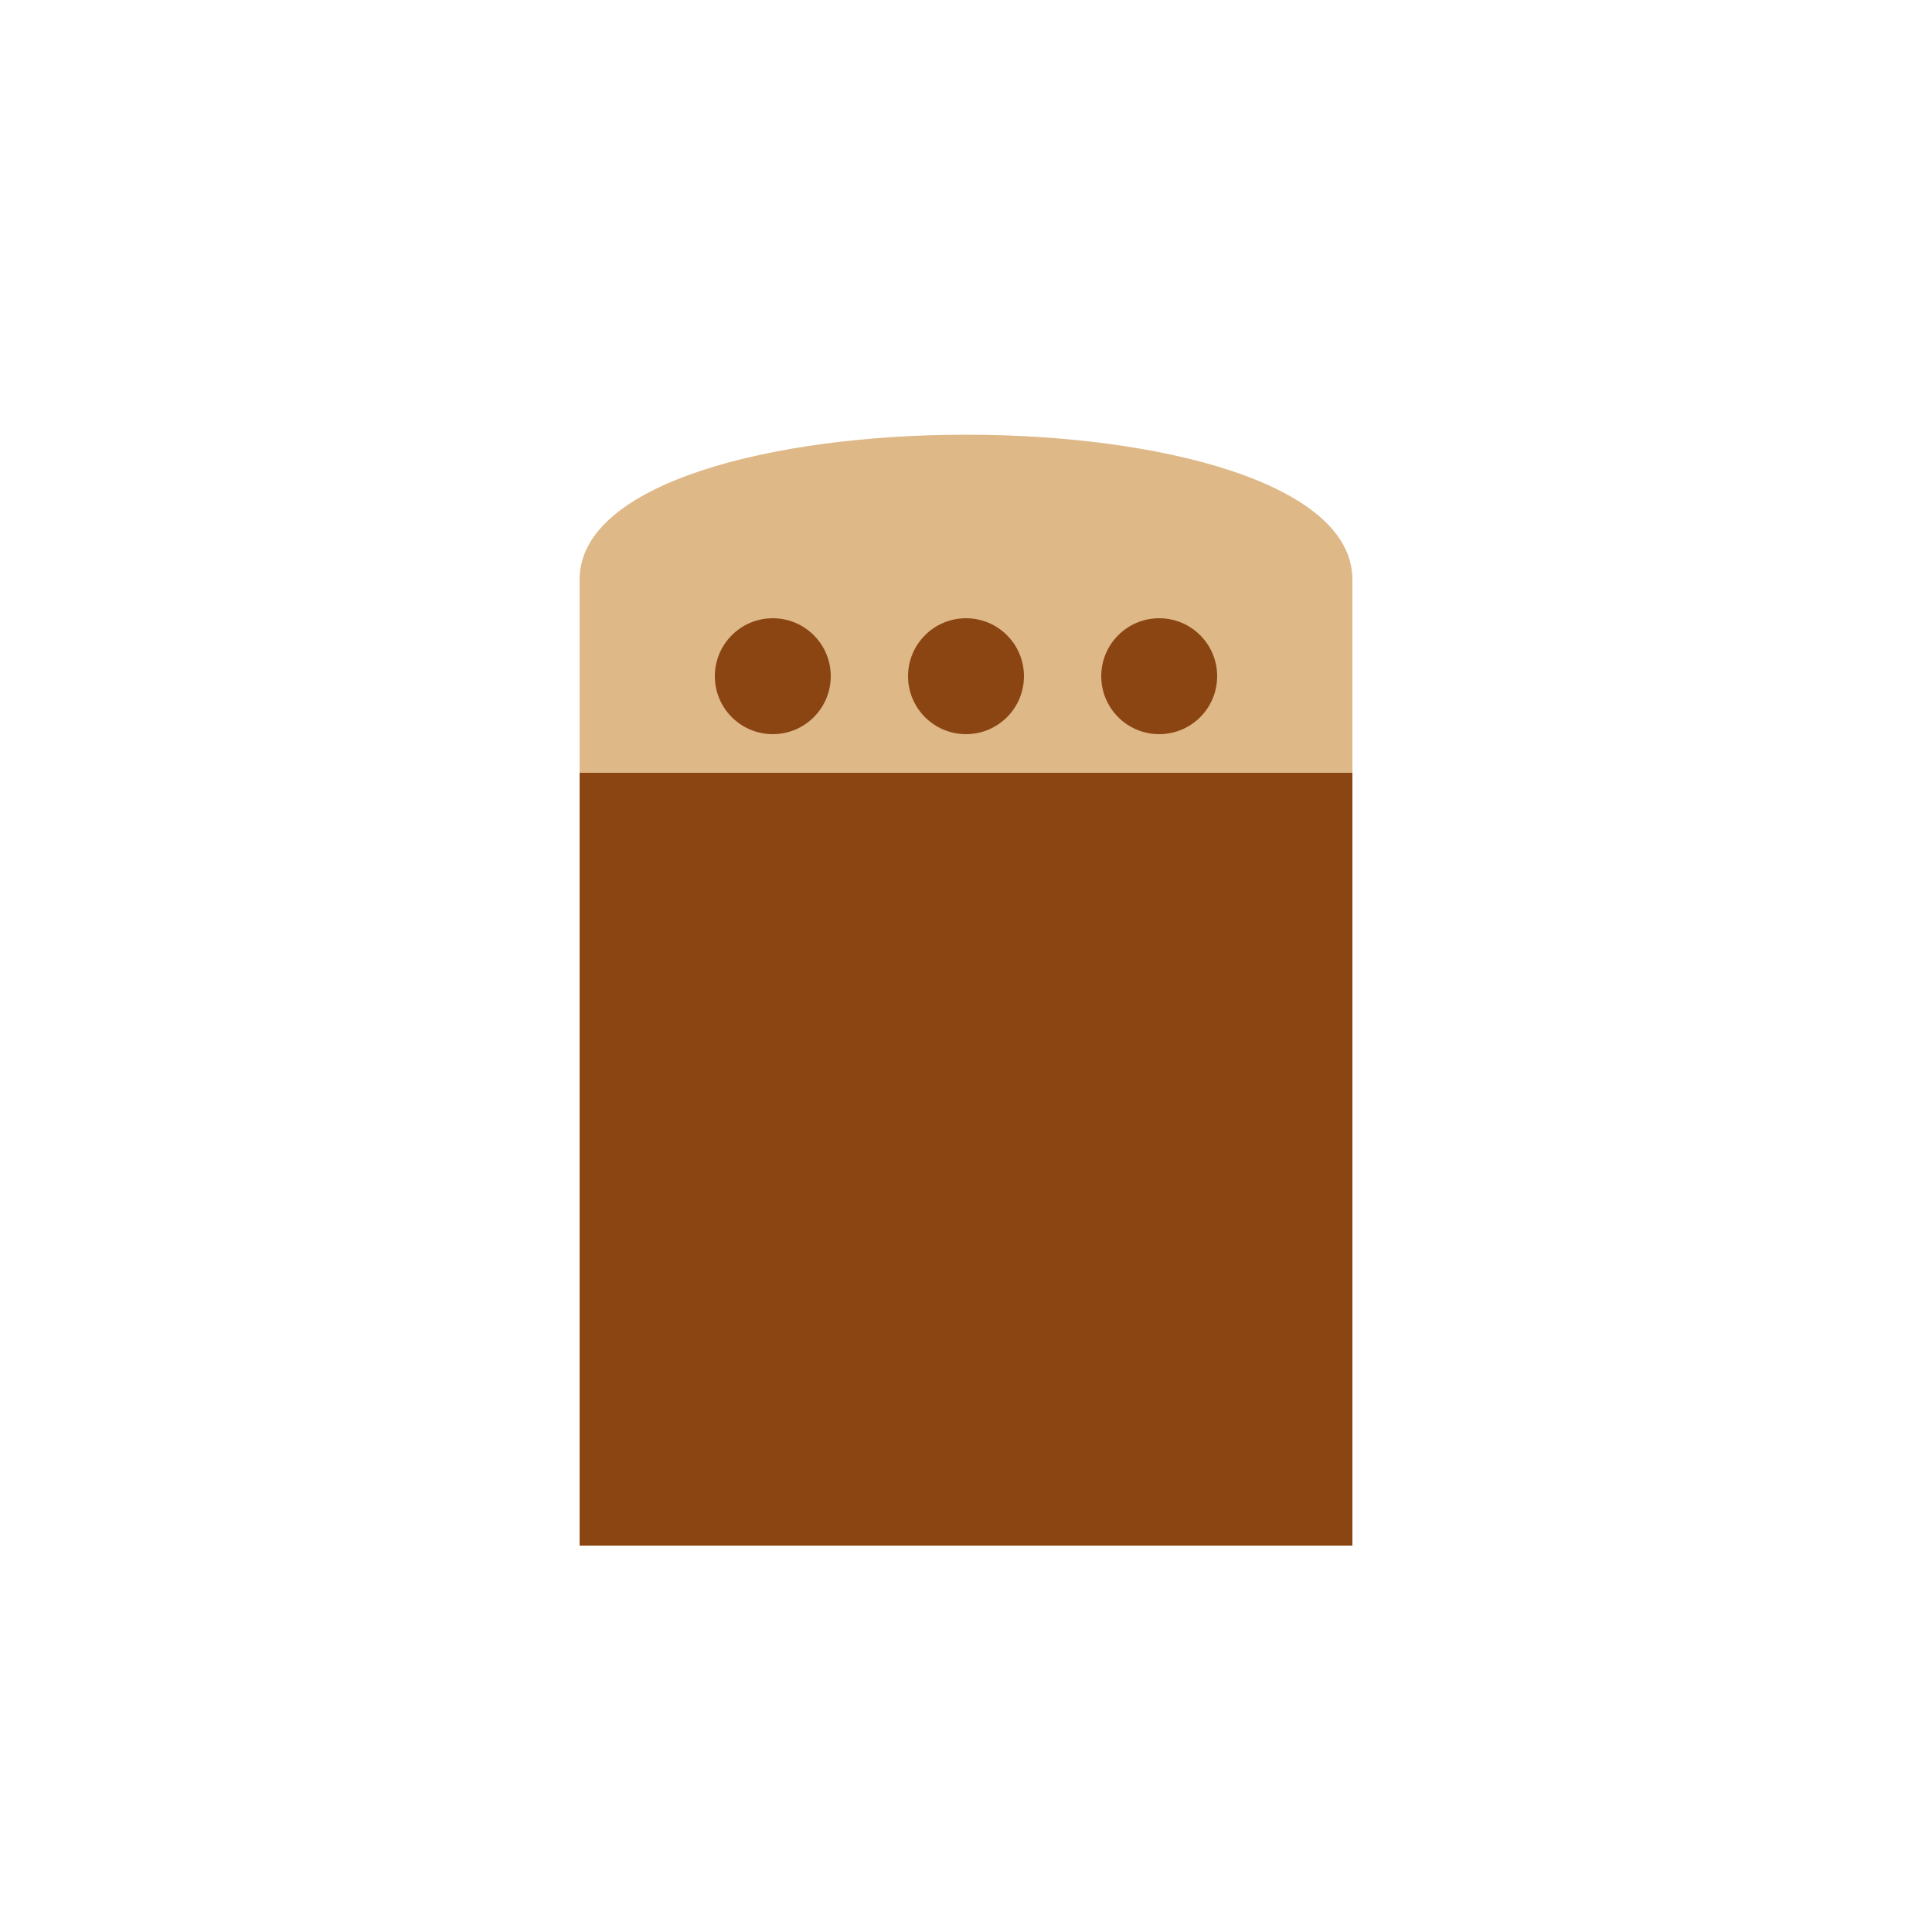 <?xml version="1.0" encoding="UTF-8" standalone="no"?>
<svg xmlns="http://www.w3.org/2000/svg" viewBox="0 0 100 100">
  <path d="M30 40c0-10 20-10 20 0v40h-20v-40z" fill="#8B4513"/>
  <path d="M50 40c0-10 20-10 20 0v40h-20v-40z" fill="#8B4513"/>
  <path d="M30 30c0-10 40-10 40 0v10h-40v-10z" fill="#DEB887"/>
  <circle cx="40" cy="35" r="3" fill="#8B4513"/>
  <circle cx="50" cy="35" r="3" fill="#8B4513"/>
  <circle cx="60" cy="35" r="3" fill="#8B4513"/>
</svg>